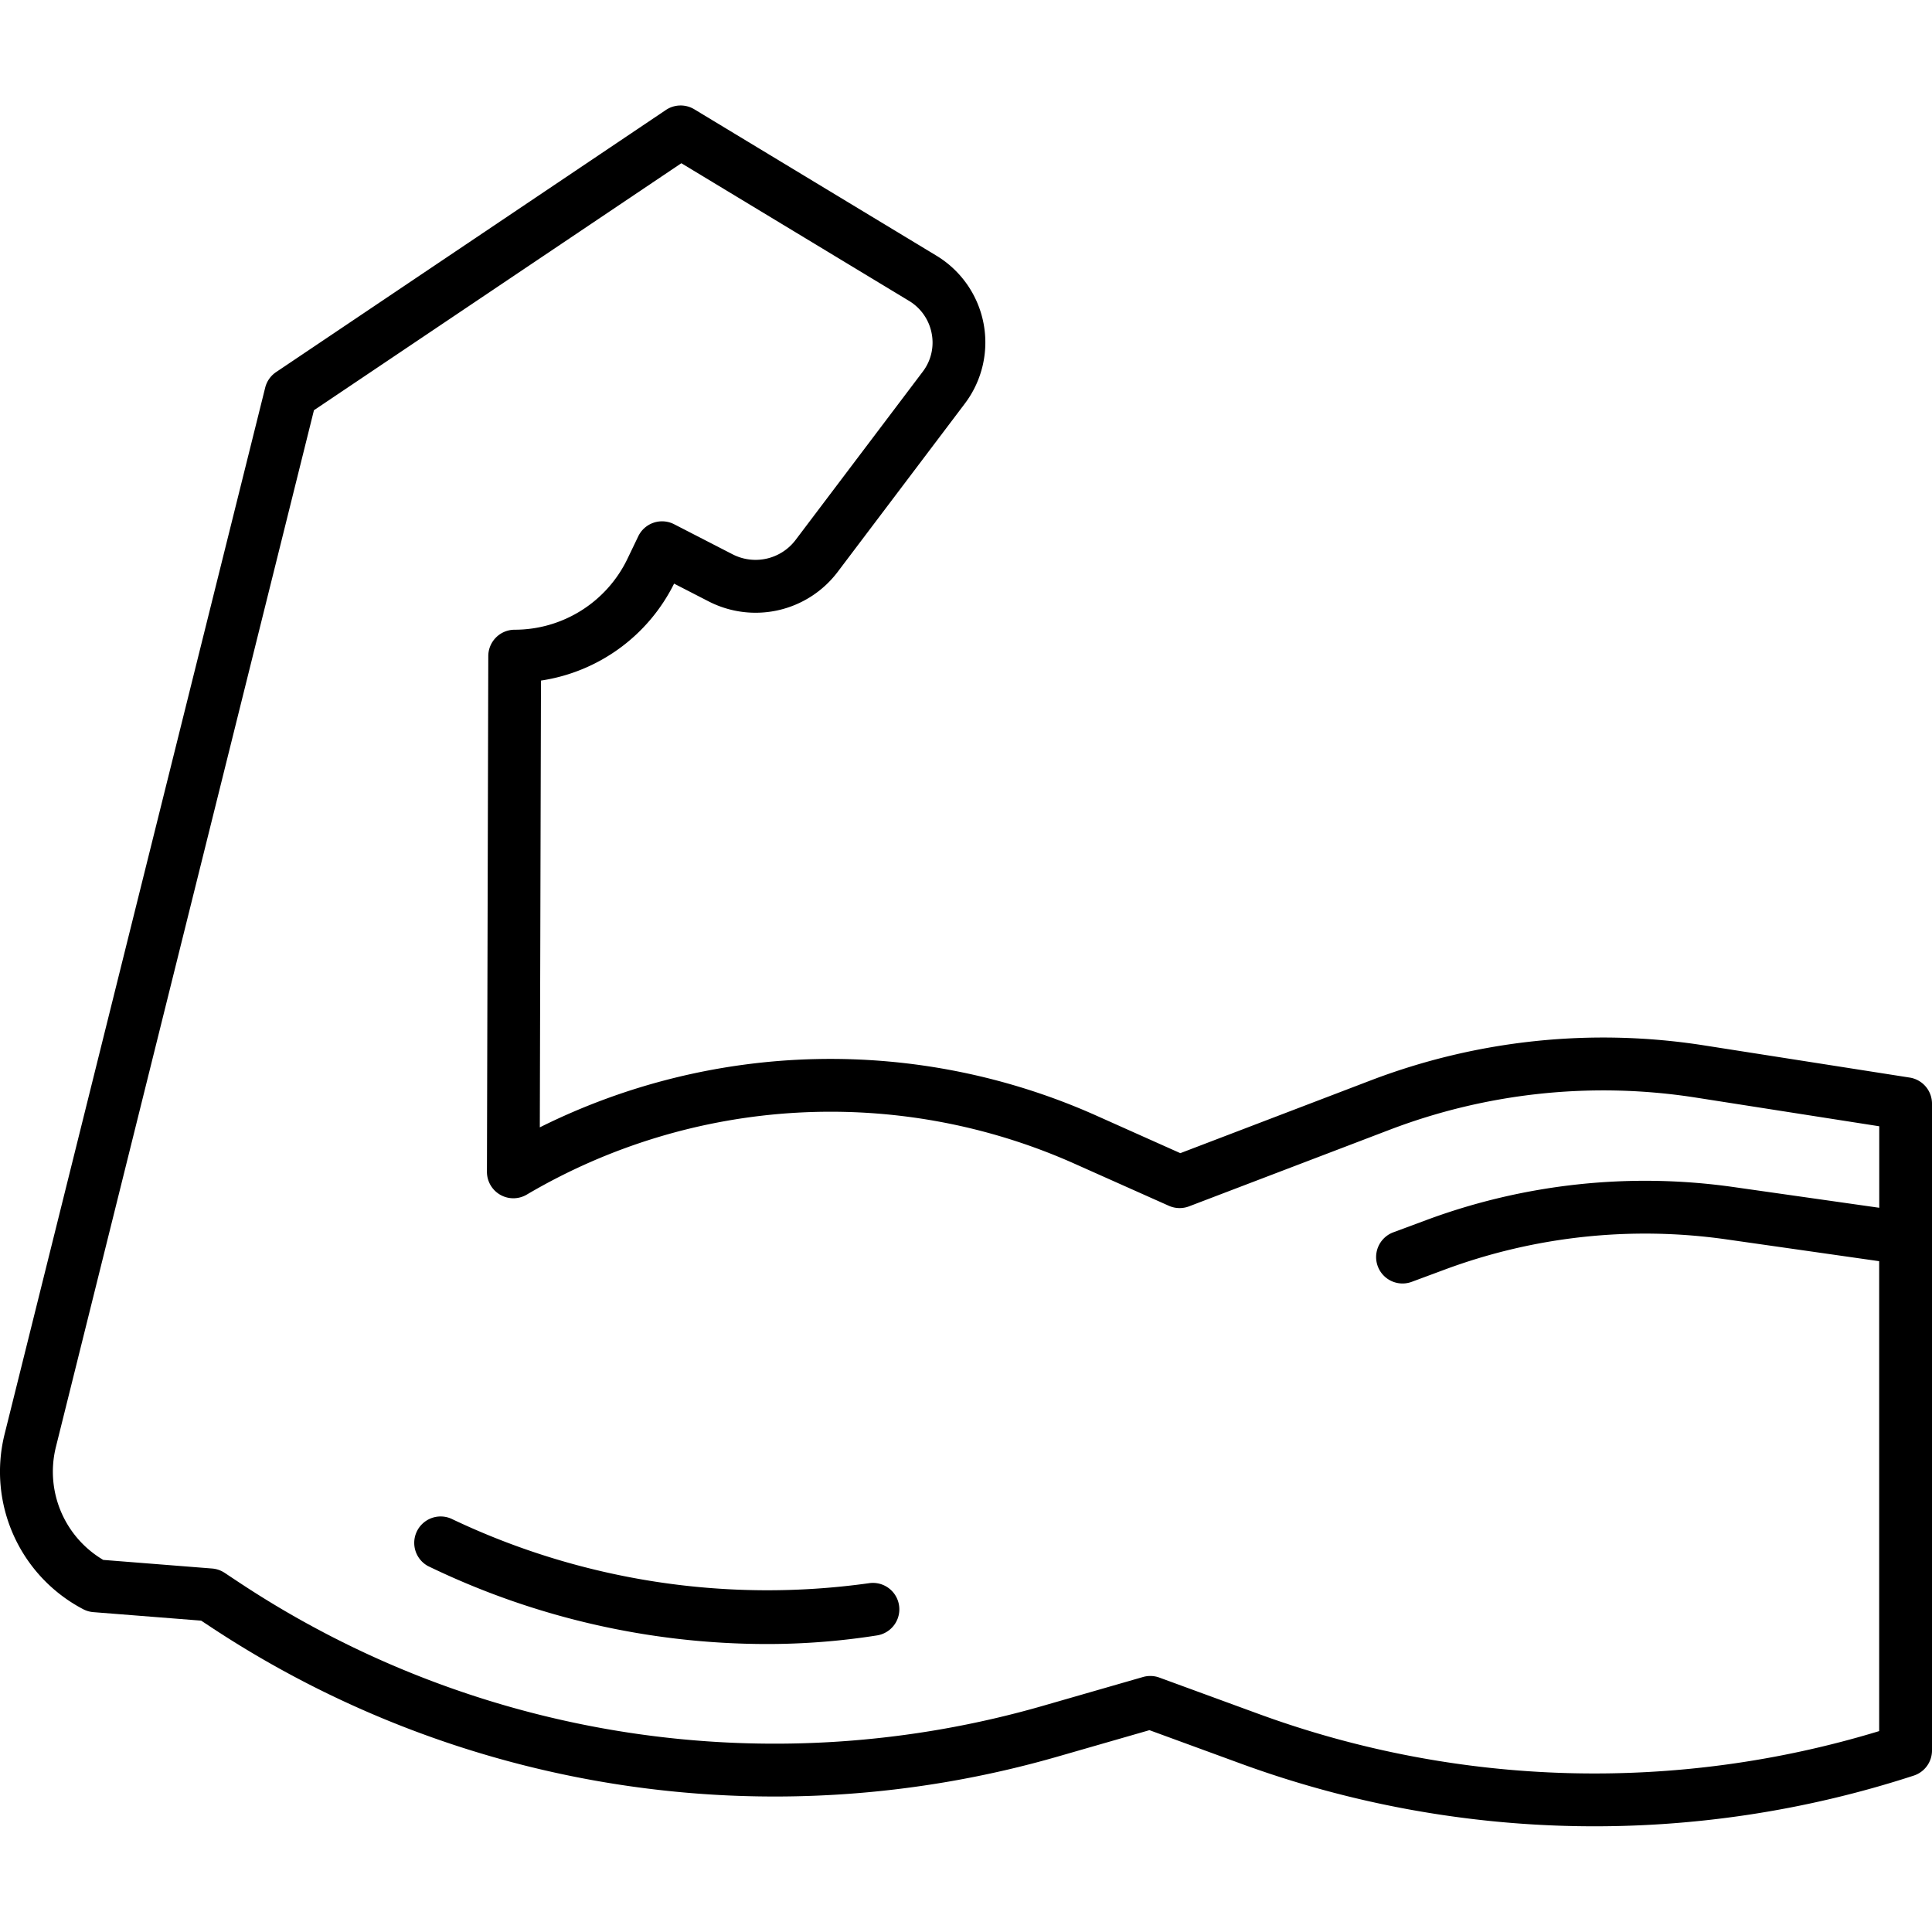 <svg id="Layer_2" height="512" viewBox="0 0 128 128" width="512" xmlns="http://www.w3.org/2000/svg" data-name="Layer 2"><path d="m126.521 71.392-13.63-2.134a43.194 43.194 0 0 0 -22.06 2.315l-12.631 4.827-5.615-2.51a43.164 43.164 0 0 0 -36.821.8l.077-29.6a11.8 11.8 0 0 0 8.819-6.423l2.264 1.164a6.816 6.816 0 0 0 8.576-1.944l8.422-11.147a6.718 6.718 0 0 0 -1.9-9.812l-16.022-9.687a1.75 1.75 0 0 0 -1.882.045l-25.826 17.366a1.751 1.751 0 0 0 -.722 1.029l-17.27 69.353a10.286 10.286 0 0 0 5.2 11.574 1.752 1.752 0 0 0 .683.2l7.145.564.626.414a67.757 67.757 0 0 0 56.2 8.569l6-1.727 6.129 2.244a68.231 68.231 0 0 0 44.521.762 1.751 1.751 0 0 0 1.196-1.663v-42.85a1.75 1.75 0 0 0 -1.479-1.729zm-43.043 42.193-6.665-2.44a1.748 1.748 0 0 0 -1.086-.039l-6.547 1.885a64.257 64.257 0 0 1 -53.3-8.125l-1-.663a1.748 1.748 0 0 0 -.827-.285l-7.212-.57a6.786 6.786 0 0 1 -3.141-7.469l17.1-68.7 24.341-16.365 15.067 9.109a3.215 3.215 0 0 1 1.517 2.165 3.176 3.176 0 0 1 -.595 2.542l-8.422 11.146a3.326 3.326 0 0 1 -4.184.942l-3.861-1.986a1.75 1.75 0 0 0 -2.377.8l-.743 1.546a8.292 8.292 0 0 1 -7.443 4.643 1.75 1.75 0 0 0 -1.75 1.746l-.089 34.167a1.75 1.75 0 0 0 2.64 1.511 39.646 39.646 0 0 1 36.263-2.058l6.276 2.8a1.752 1.752 0 0 0 1.337.037l13.307-5.08a39.706 39.706 0 0 1 20.271-2.126l12.15 1.9v5.4l-9.679-1.377a41.66 41.66 0 0 0 -20.308 2.184l-2.206.819a1.75 1.75 0 1 0 1.219 3.281l2.206-.819a38.144 38.144 0 0 1 18.6-2l10.163 1.451v31.133a64.743 64.743 0 0 1 -41.022-1.105z"/><path d="m57.559 104.893a48.621 48.621 0 0 1 -27.568-4.231 1.75 1.75 0 0 0 -1.65 3.086 51.52 51.52 0 0 0 22.442 5.173 46.72 46.72 0 0 0 7.325-.571 1.75 1.75 0 0 0 -.549-3.457z"/></svg>